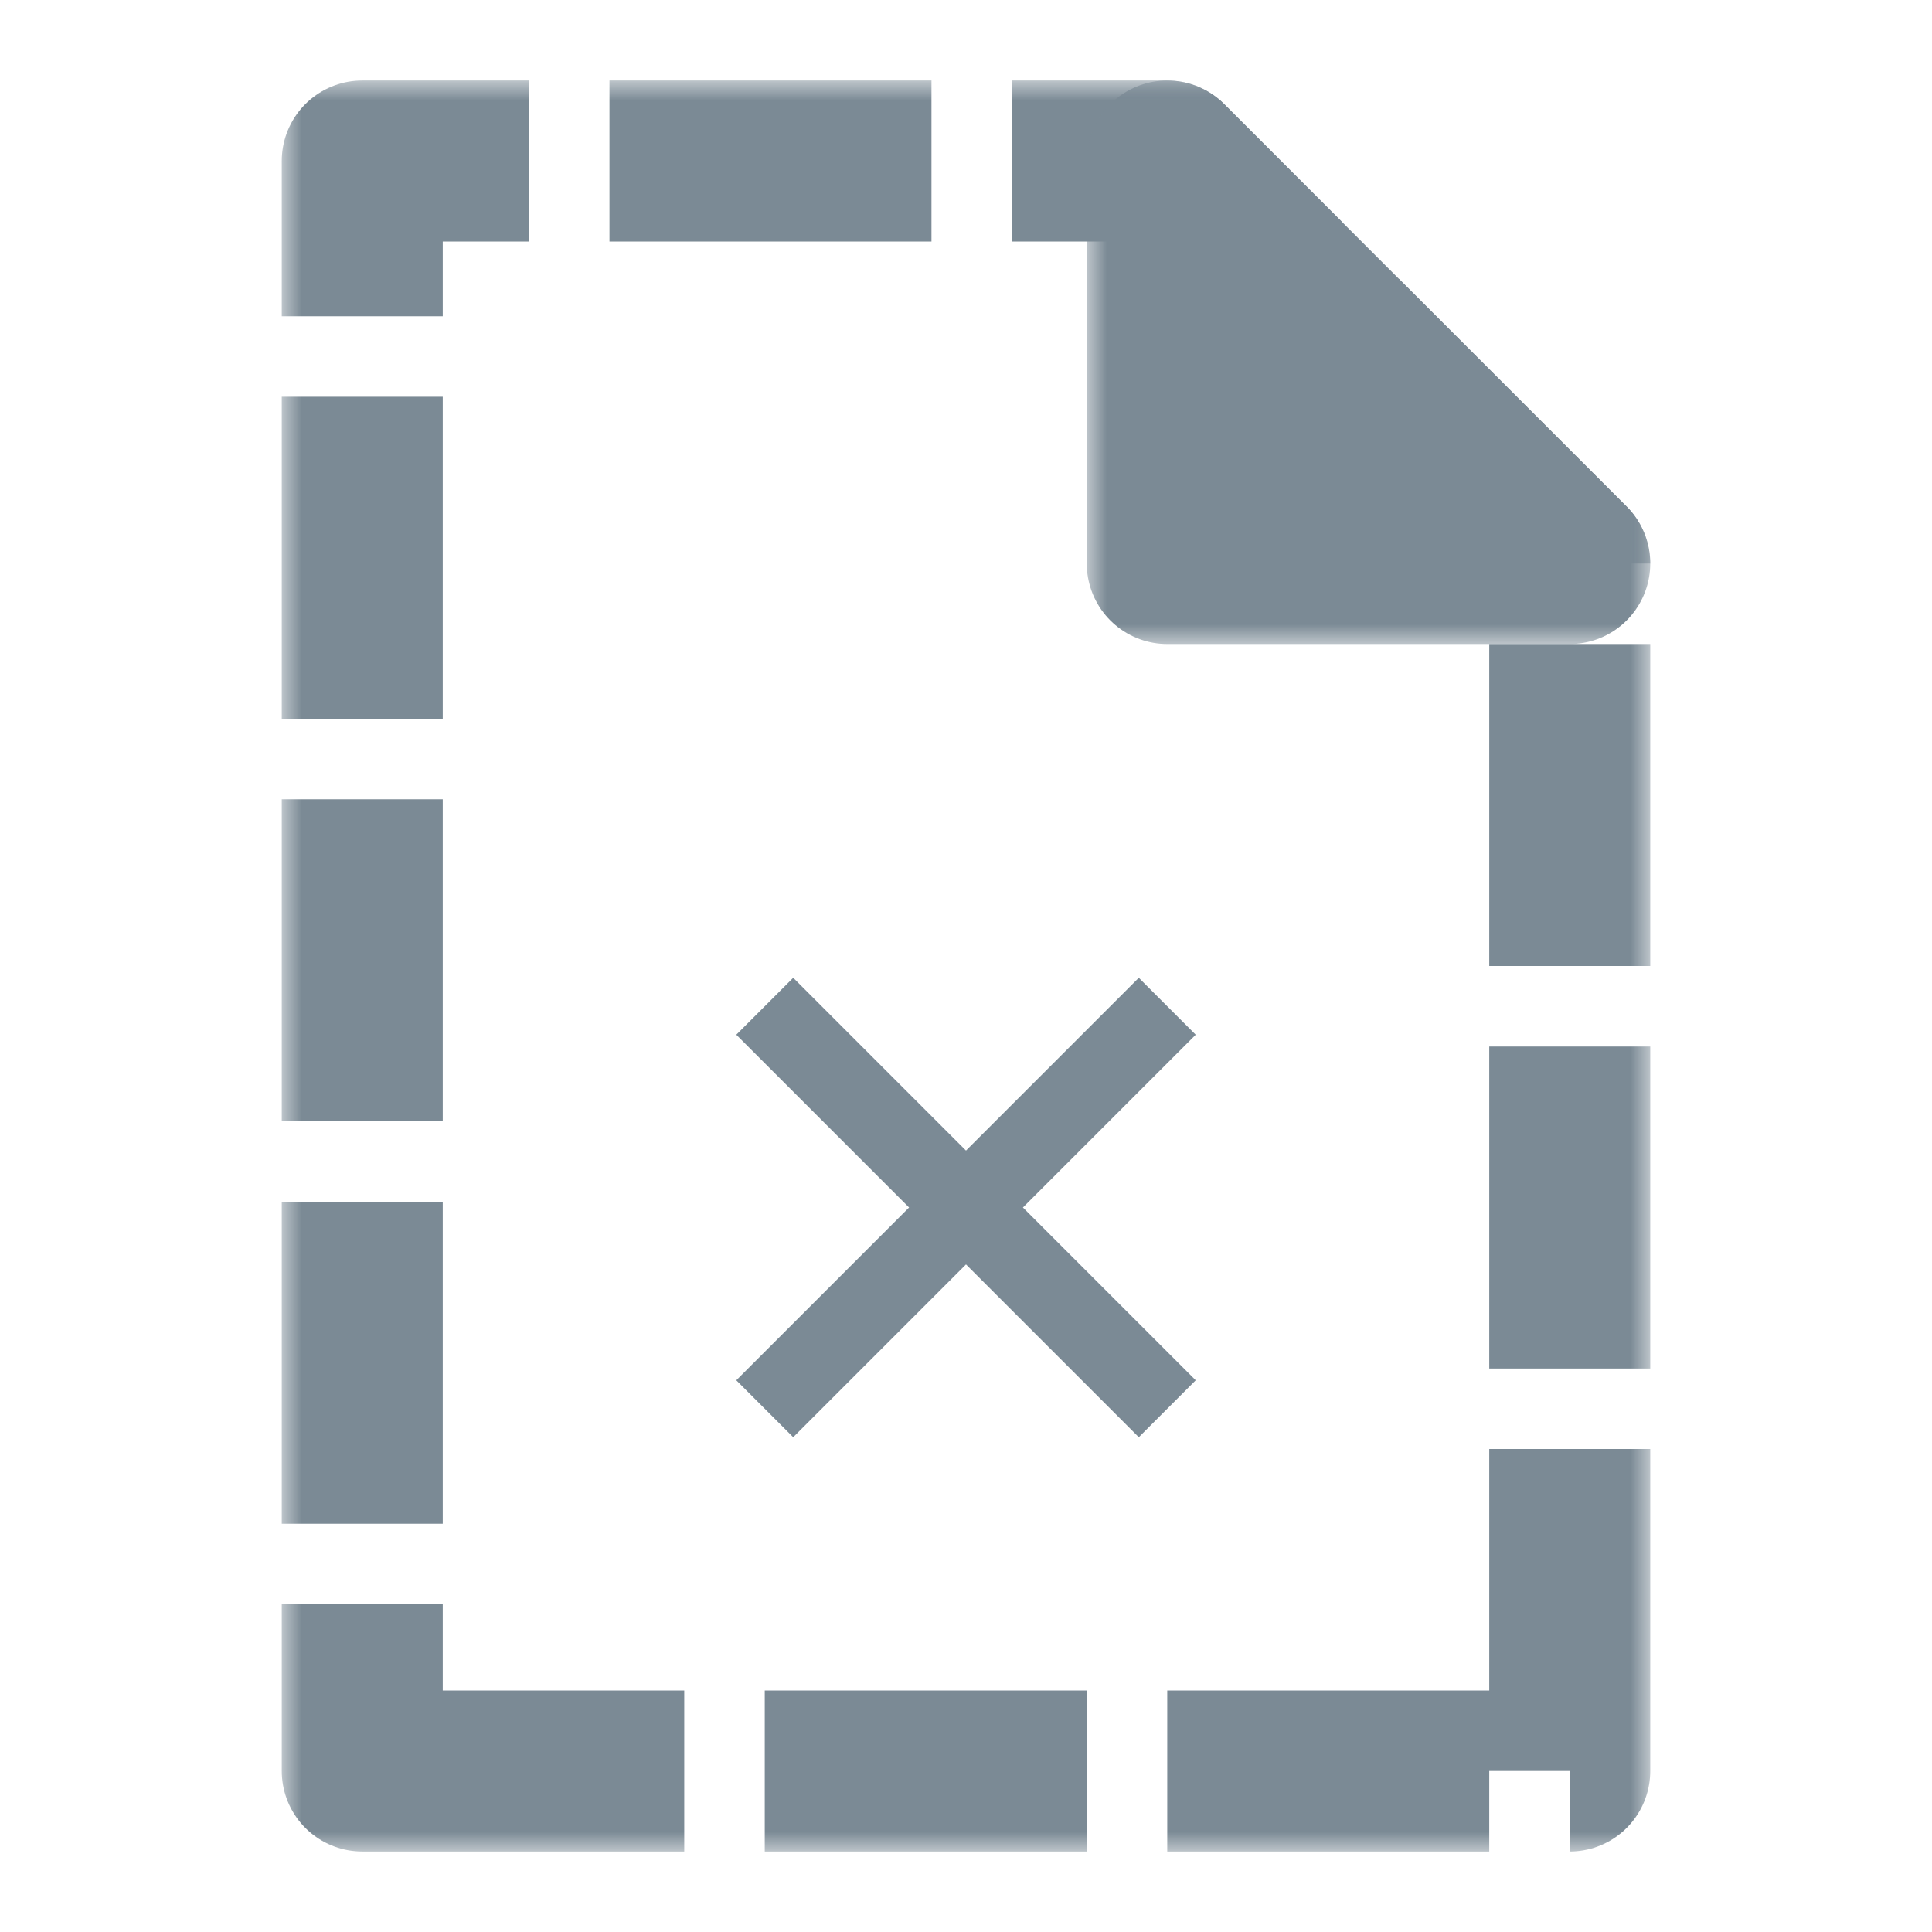 <svg width="48" height="48" viewBox="0 0 48 48" fill="none" xmlns="http://www.w3.org/2000/svg">
<g id="Frame 369">
<g id="Group 368">
<g id="Group 367">
<g id="Rectangle 258">
<mask id="path-1-outside-1" maskUnits="userSpaceOnUse" x="7" y="2" width="34" height="44" fill="black">
<rect fill="white" x="7" y="2" width="34" height="44"/>
<path d="M9 44H39V14L29 4H9V44Z"/>
</mask>
<path d="M9 44H39V14L29 4H9V44Z" stroke="#7B8A95" stroke-width="4" stroke-linejoin="round" stroke-dasharray="8 2" mask="url(#path-1-outside-1)"/>
</g>
<g id="Vector 32">
<mask id="path-2-outside-2" maskUnits="userSpaceOnUse" x="27" y="2" width="14" height="14" fill="black">
<rect fill="white" x="27" y="2" width="14" height="14"/>
<path d="M29 14V4L39 14H29Z"/>
</mask>
<path d="M29 14V4L39 14H29Z" fill="#7B8A95"/>
<path d="M29 14V4L39 14H29Z" stroke="#7B8A95" stroke-width="4" stroke-linejoin="round" mask="url(#path-2-outside-2)"/>
</g>
</g>
<g id="Icon">
<path id="Vector 25" d="M19 35L24 30L29 35" stroke="#7B8A95" stroke-width="2"/>
<path id="Vector 26" d="M29 25L24 30L19 25" stroke="#7B8A95" stroke-width="2"/>
</g>
</g>
</g>
</svg>
